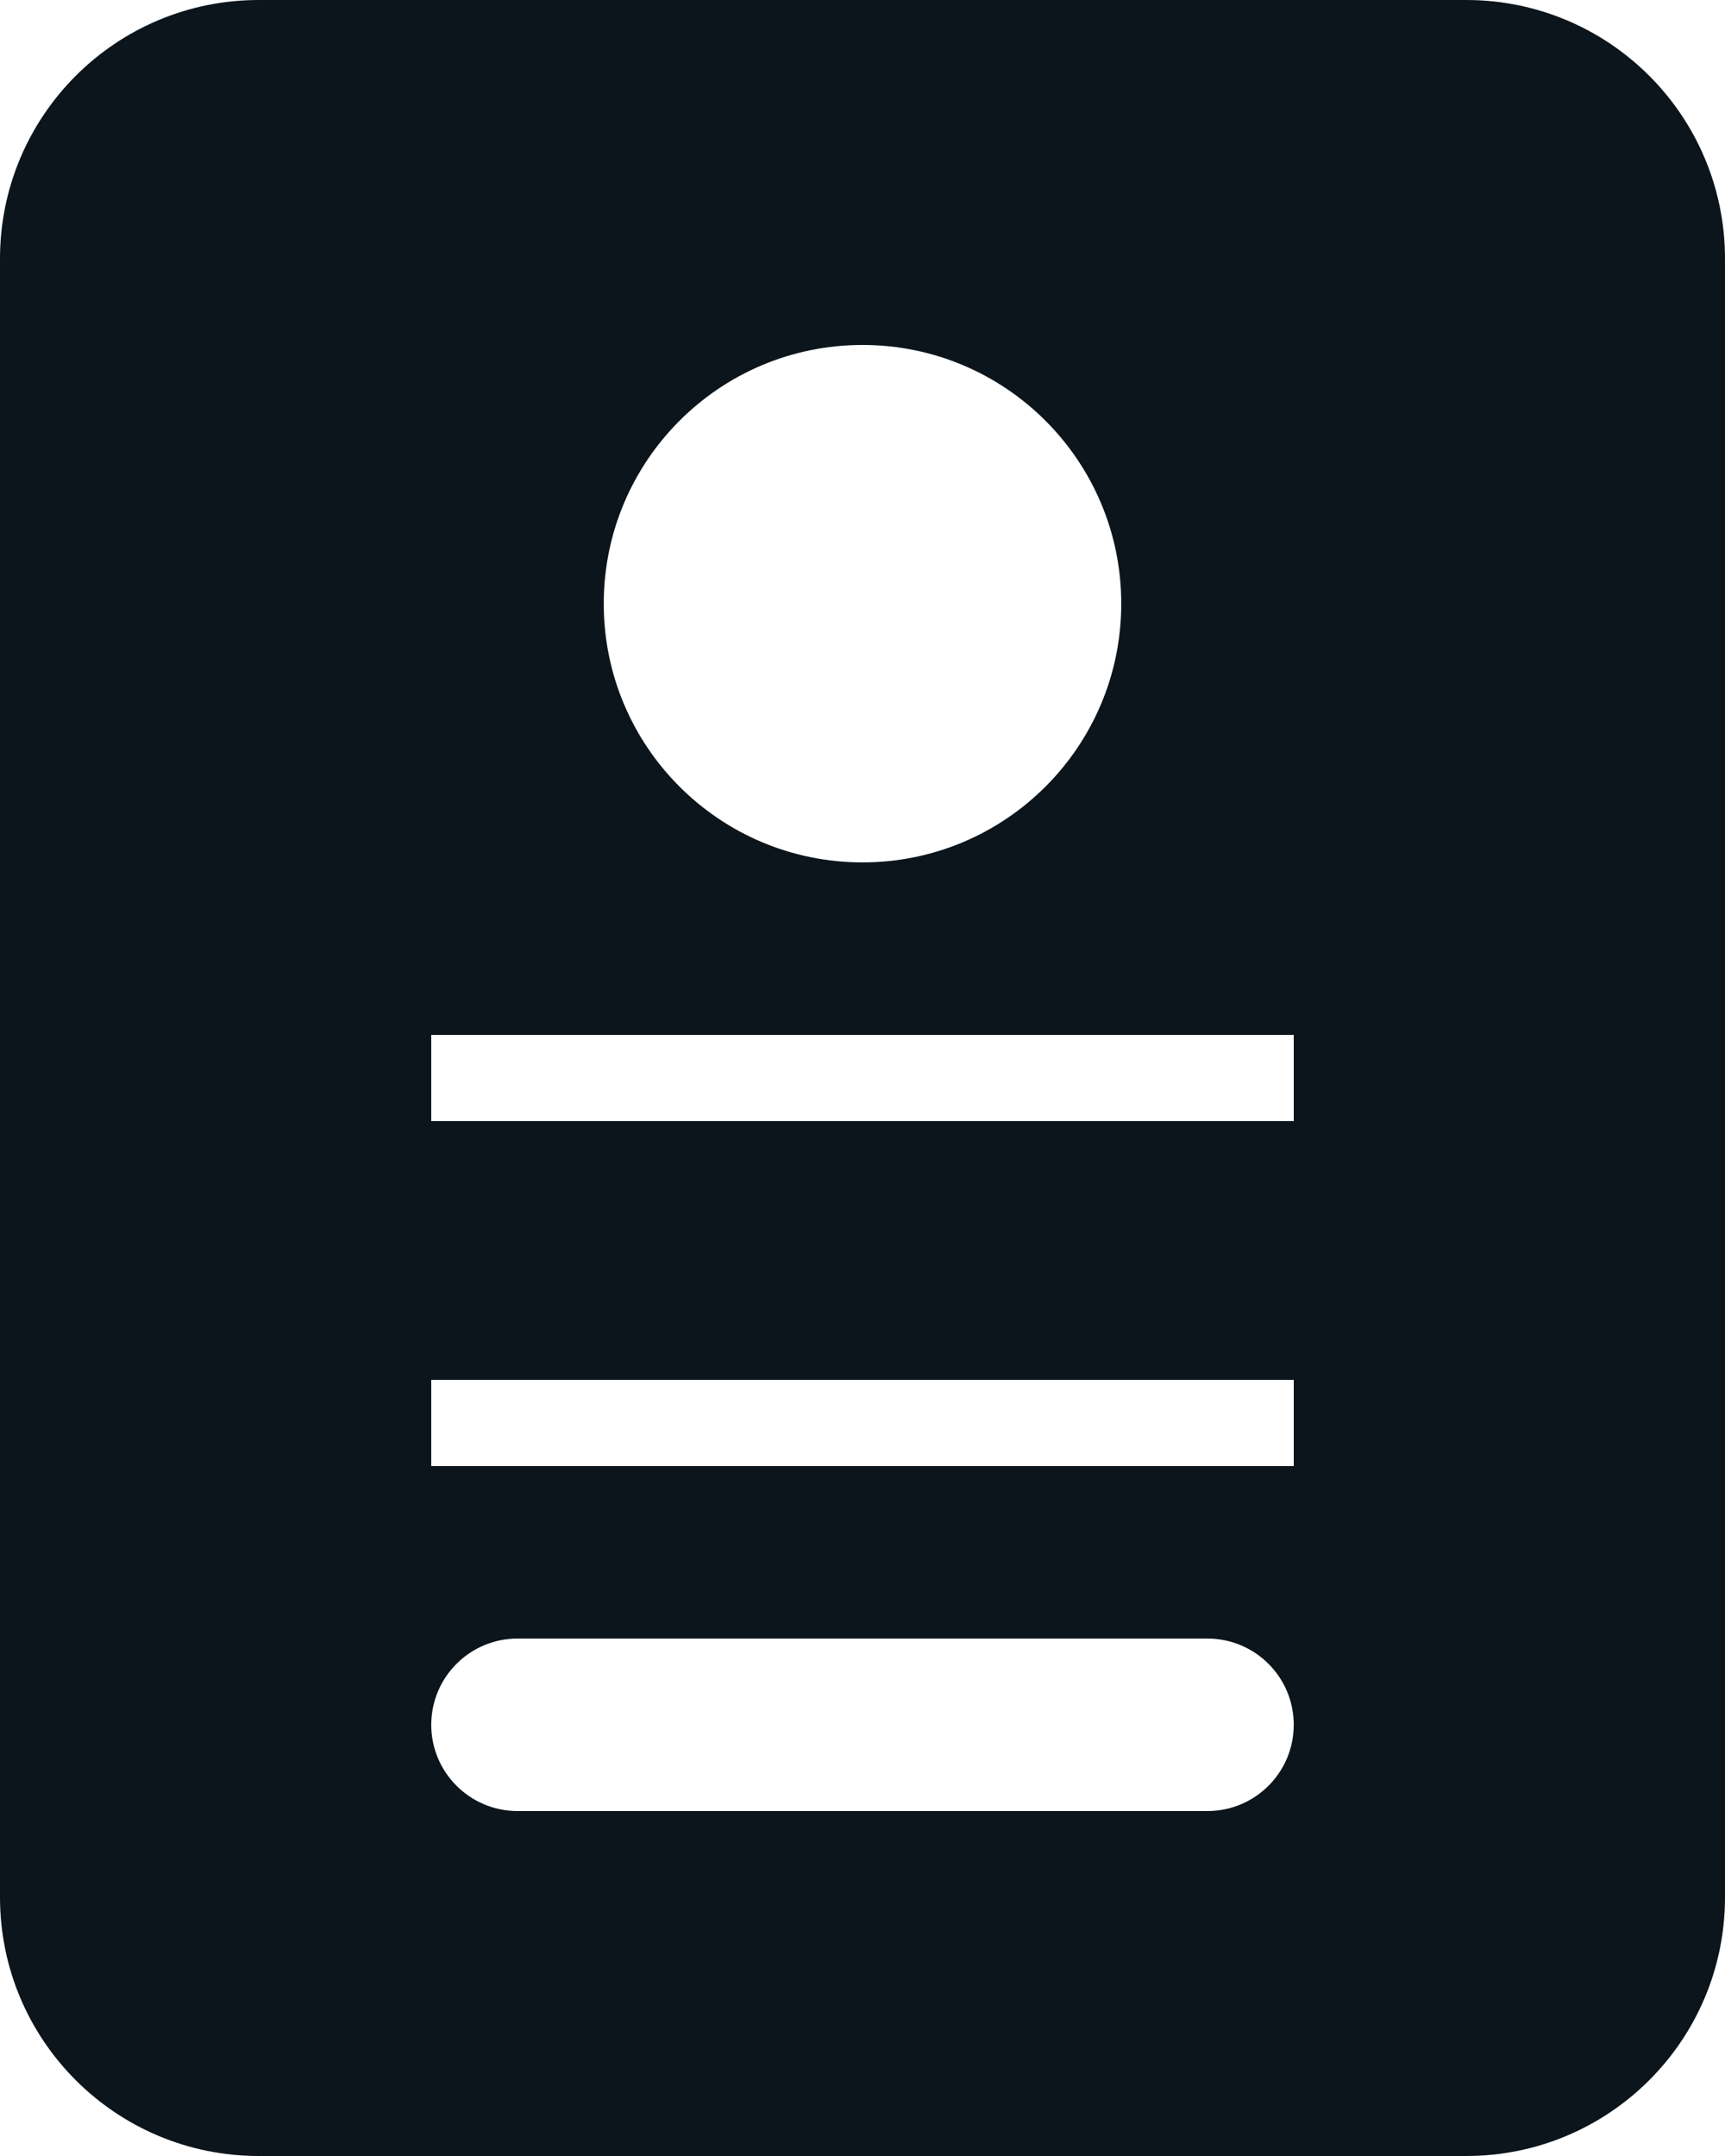 <svg width="20" height="25" viewBox="0 0 20 25" fill="none" xmlns="http://www.w3.org/2000/svg">
<path fill-rule="evenodd" clip-rule="evenodd" d="M0 3C0 1.343 1.343 0 3 0H17C18.657 0 20 1.343 20 3V22C20 23.657 18.657 25 17 25H3C1.343 25 0 23.657 0 22V3ZM13 7C13 8.657 11.657 10 10 10C8.343 10 7 8.657 7 7C7 5.343 8.343 4 10 4C11.657 4 13 5.343 13 7ZM6 19C5.448 19 5 19.448 5 20C5 20.552 5.448 21 6 21H14C14.552 21 15 20.552 15 20C15 19.448 14.552 19 14 19H6ZM15 12V13H5V12H15ZM15 17V16H5V17H15Z" fill="#0C151C"/>
</svg>
